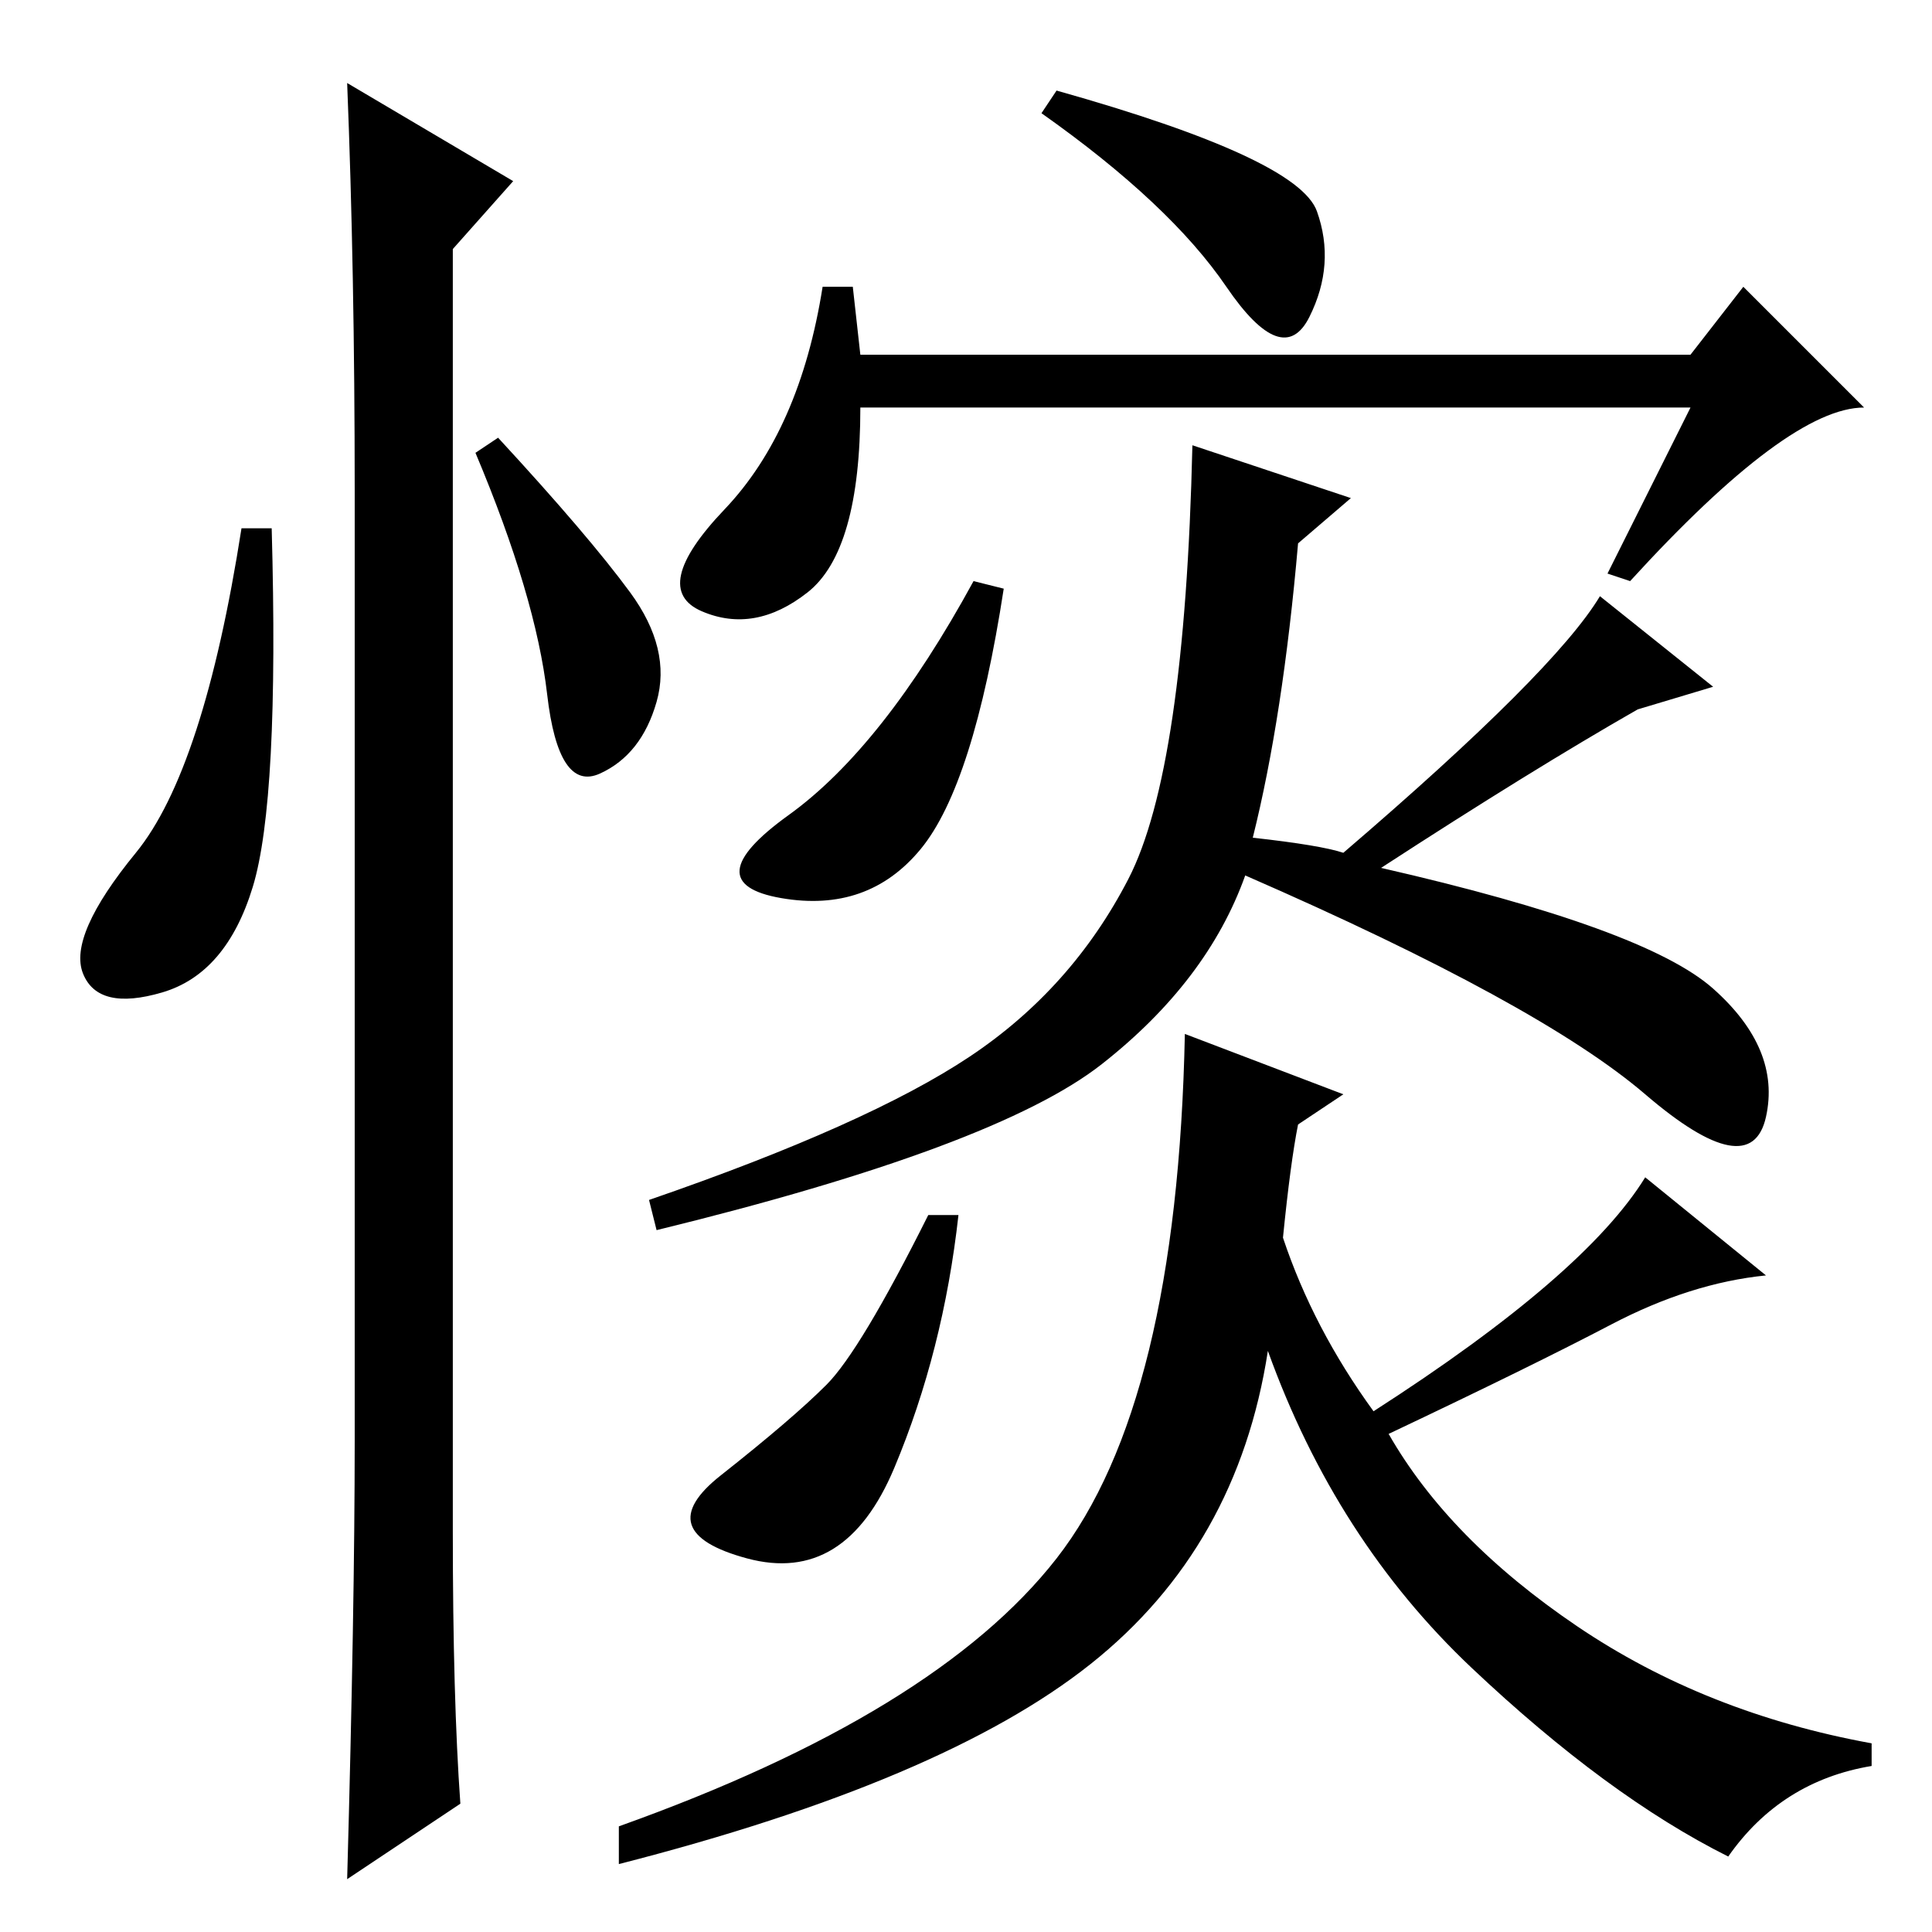 <?xml version="1.0" standalone="no"?>
<!DOCTYPE svg PUBLIC "-//W3C//DTD SVG 1.1//EN" "http://www.w3.org/Graphics/SVG/1.1/DTD/svg11.dtd" >
<svg xmlns="http://www.w3.org/2000/svg" xmlns:xlink="http://www.w3.org/1999/xlink" version="1.1" viewBox="0 -36 256 256">
  <g transform="matrix(1 0 0 -1 0 220)">
   <path fill="currentColor"
d="M216 179l-3 1l11 22h-110q0 -19 -7 -24.5t-14 -2.5t3 13.5t13 29.5h4l1 -9h110l7 9l16 -16q-10 0 -31 -23zM140 244q32 -9 34.5 -16t-1 -14t-11 4t-24.5 23zM133 178q-4 -26 -11 -34.5t-18.5 -6.5t1 11t24.5 31zM178 143q28 24 34 34l15 -12l-10 -3q-14 -8 -34 -21
q35 -8 44 -16t7 -17t-16 3t-53 29q-5 -14 -19 -25t-59 -22l-1 4q29 10 42.5 19t21 23.5t8.5 57.5l21 -7l-7 -6q-2 -23 -6 -39q9 -1 12 -2zM118.5 61.5q-6.5 -15.5 -19.5 -12t-3.5 11t14 12t13.5 22.5h4q-2 -18 -8.5 -33.5zM182 69q28 18 36 31l16 -13q-10 -1 -20.5 -6.5
t-29.5 -14.5q8 -14 25 -25.5t39 -15.5v-3q-12 -2 -19 -12q-16 8 -34 25t-27 42q-4 -26 -23.5 -41.5t-62.5 -26.5v5q42 15 58 35.5t17 69.5l21 -8l-6 -4q-1 -5 -2 -15q4 -12 12 -23zM33.5 138.5q-3.5 -11.5 -12 -14t-10.5 2.5t7 16t14 43h4q1 -36 -2.5 -47.5zM46 245l22 -13
l-8 -9v-170q0 -22 1 -36l-15 -10q1 36 1 58v126q0 29 -1 54zM83.5 177.5q5.5 -7.5 3.5 -14.5t-7.5 -9.5t-7 10.5t-9.5 32l3 2q12 -13 17.5 -20.5z" />
  </g>

</svg>
